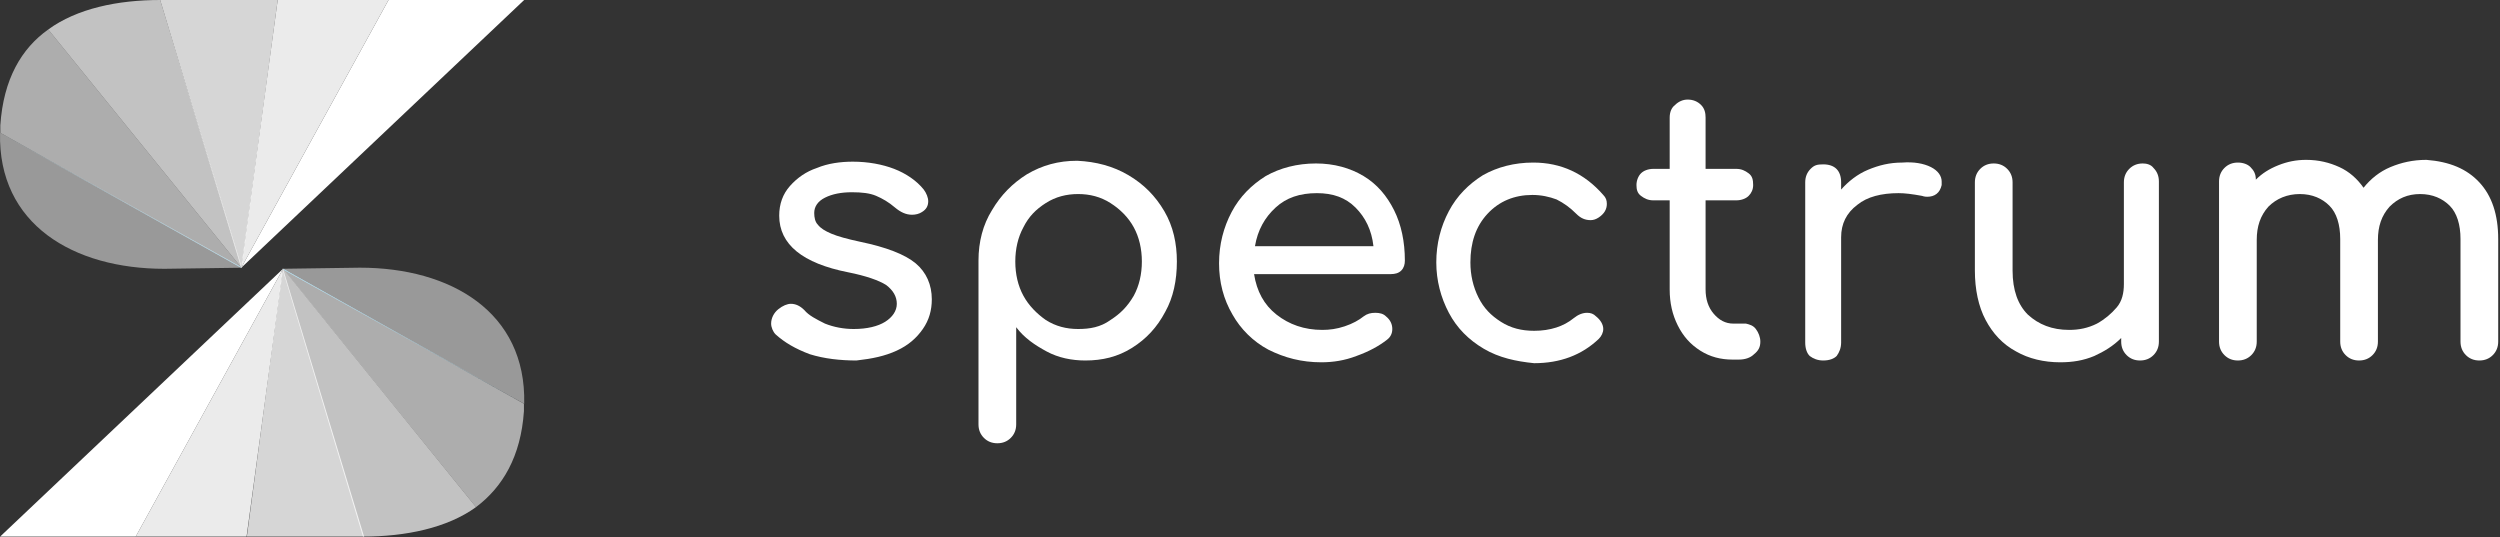 <?xml version="1.0" encoding="UTF-8"?>
<svg width="228px" height="49px" viewBox="0 0 228 49" version="1.1" xmlns="http://www.w3.org/2000/svg" xmlns:xlink="http://www.w3.org/1999/xlink">
    <rect x="0" y="0" width="228" height="49" fill="#333333" stroke="none"/>
    <!-- Generator: Sketch 43.1 (39012) - http://www.bohemiancoding.com/sketch -->
    <title>Group 15</title>
    <desc>Created with Sketch.</desc>
    <defs></defs>
    <g id="DESKTOP-UI" stroke="none" stroke-width="1" fill="none" fill-rule="evenodd">
        <g id="Desktop-Drop-down" transform="translate(-64, -37)" fill-rule="nonzero">
            <g id="Group-15" transform="translate(64, 37)">
                <g id="Spectrum" transform="translate(70, 9)" fill="#FFFFFF">
                    <path d="M3.848,23.303 C2.538,22.81 1.555,22.236 0.737,21.497 C0.491,21.251 0.327,20.841 0.327,20.513 C0.327,20.021 0.573,19.528 0.982,19.2 C1.392,18.872 1.801,18.708 2.128,18.708 C2.538,18.708 2.947,18.872 3.356,19.282 C3.766,19.774 4.421,20.103 5.239,20.513 C6.058,20.841 6.959,21.005 7.859,21.005 C9.087,21.005 10.069,20.759 10.724,20.349 C11.379,19.938 11.789,19.364 11.789,18.708 C11.789,18.051 11.461,17.477 10.806,16.985 C10.151,16.574 9.005,16.164 7.368,15.836 C3.193,15.015 1.064,13.292 1.064,10.667 C1.064,9.6 1.392,8.697 2.047,7.959 C2.702,7.221 3.52,6.646 4.503,6.318 C5.485,5.908 6.631,5.744 7.777,5.744 C9.169,5.744 10.479,5.99 11.543,6.4 C12.607,6.81 13.59,7.467 14.245,8.287 C14.49,8.615 14.654,9.026 14.654,9.354 C14.654,9.764 14.49,10.092 14.081,10.338 C13.835,10.503 13.508,10.585 13.18,10.585 C12.607,10.585 12.116,10.338 11.625,9.928 C11.052,9.436 10.479,9.108 9.906,8.862 C9.333,8.615 8.596,8.533 7.695,8.533 C6.713,8.533 5.894,8.697 5.239,9.026 C4.584,9.354 4.257,9.846 4.257,10.421 C4.257,10.831 4.339,11.241 4.584,11.487 C4.83,11.815 5.239,12.062 5.812,12.308 C6.385,12.554 7.286,12.8 8.432,13.046 C10.806,13.538 12.525,14.195 13.508,15.015 C14.49,15.836 14.981,16.985 14.981,18.297 C14.981,19.282 14.736,20.185 14.163,21.005 C13.59,21.826 12.853,22.482 11.789,22.974 C10.724,23.467 9.578,23.713 8.105,23.877 C6.631,23.877 5.158,23.713 3.848,23.303 Z" id="Shape"></path>
                    <path d="M32.91,6.974 C34.302,7.795 35.366,8.862 36.184,10.256 C37.003,11.651 37.331,13.21 37.331,14.851 C37.331,16.574 37.003,18.133 36.266,19.446 C35.53,20.841 34.547,21.908 33.237,22.728 C31.927,23.549 30.536,23.877 28.98,23.877 C27.752,23.877 26.524,23.631 25.46,23.056 C24.396,22.482 23.413,21.826 22.677,20.841 L22.677,29.703 C22.677,30.195 22.513,30.605 22.185,30.933 C21.858,31.262 21.449,31.426 20.958,31.426 C20.466,31.426 20.057,31.262 19.73,30.933 C19.402,30.605 19.238,30.195 19.238,29.703 L19.238,14.769 C19.238,13.046 19.648,11.487 20.466,10.174 C21.285,8.779 22.349,7.713 23.659,6.892 C25.051,6.072 26.524,5.662 28.244,5.662 C29.963,5.744 31.518,6.154 32.91,6.974 Z M31.273,20.185 C32.173,19.61 32.828,18.954 33.401,17.969 C33.892,17.067 34.138,16 34.138,14.851 C34.138,13.703 33.892,12.636 33.401,11.733 C32.91,10.831 32.173,10.092 31.273,9.518 C30.372,8.944 29.39,8.697 28.325,8.697 C27.261,8.697 26.279,8.944 25.378,9.518 C24.478,10.092 23.823,10.749 23.332,11.733 C22.84,12.636 22.595,13.703 22.595,14.851 C22.595,16 22.84,17.067 23.332,17.969 C23.823,18.872 24.56,19.61 25.378,20.185 C26.279,20.759 27.261,21.005 28.325,21.005 C29.39,21.005 30.372,20.841 31.273,20.185 Z" id="Shape"></path>
                    <path d="M57.797,15.672 C57.551,15.918 57.224,16 56.815,16 L44.371,16 C44.617,17.559 45.272,18.79 46.418,19.692 C47.564,20.595 48.955,21.087 50.593,21.087 C51.248,21.087 51.903,21.005 52.639,20.759 C53.376,20.513 53.949,20.185 54.359,19.856 C54.686,19.61 55.013,19.528 55.423,19.528 C55.832,19.528 56.16,19.61 56.405,19.856 C56.815,20.185 56.978,20.595 56.978,21.005 C56.978,21.415 56.815,21.744 56.487,21.99 C55.75,22.564 54.85,23.056 53.704,23.467 C52.639,23.877 51.575,24.041 50.511,24.041 C48.71,24.041 47.154,23.631 45.681,22.892 C44.289,22.154 43.143,21.005 42.406,19.692 C41.588,18.297 41.178,16.738 41.178,15.015 C41.178,13.292 41.588,11.733 42.324,10.338 C43.061,8.944 44.125,7.877 45.435,7.056 C46.745,6.318 48.301,5.908 50.02,5.908 C51.657,5.908 53.131,6.318 54.359,7.056 C55.587,7.795 56.487,8.862 57.142,10.174 C57.797,11.487 58.124,13.046 58.124,14.769 C58.124,15.097 58.042,15.426 57.797,15.672 Z M46.336,9.928 C45.353,10.831 44.698,11.979 44.453,13.456 L55.259,13.456 C55.095,11.979 54.522,10.831 53.622,9.928 C52.721,9.026 51.575,8.615 50.102,8.615 C48.546,8.615 47.318,9.026 46.336,9.928 Z" id="Shape"></path>
                    <path d="M65.328,22.81 C63.937,21.99 62.873,20.923 62.136,19.528 C61.399,18.133 60.99,16.574 60.99,14.933 C60.99,13.21 61.399,11.651 62.136,10.256 C62.873,8.862 63.937,7.795 65.247,6.974 C66.556,6.236 68.112,5.826 69.831,5.826 C72.369,5.826 74.497,6.81 76.217,8.779 C76.462,9.026 76.544,9.272 76.544,9.6 C76.544,10.092 76.298,10.503 75.807,10.831 C75.562,10.995 75.316,11.077 75.07,11.077 C74.579,11.077 74.17,10.913 73.761,10.503 C73.188,9.928 72.615,9.518 71.96,9.19 C71.305,8.944 70.568,8.779 69.749,8.779 C68.112,8.779 66.72,9.354 65.656,10.503 C64.592,11.651 64.101,13.128 64.101,14.933 C64.101,16.082 64.346,17.149 64.837,18.133 C65.328,19.118 65.983,19.774 66.884,20.349 C67.784,20.923 68.767,21.169 69.913,21.169 C71.387,21.169 72.615,20.759 73.515,20.021 C73.924,19.692 74.334,19.528 74.743,19.528 C75.07,19.528 75.316,19.61 75.562,19.856 C75.971,20.185 76.217,20.595 76.217,21.005 C76.217,21.333 76.053,21.662 75.807,21.908 C74.252,23.385 72.287,24.123 69.913,24.123 C68.276,23.959 66.72,23.631 65.328,22.81 Z" id="Shape"></path>
                    <path d="M90.134,21.005 C90.379,21.333 90.543,21.744 90.543,22.154 C90.543,22.646 90.379,22.974 89.97,23.303 C89.642,23.631 89.151,23.795 88.578,23.795 L88.005,23.795 C86.941,23.795 85.959,23.549 85.058,22.974 C84.158,22.4 83.503,21.662 83.011,20.677 C82.52,19.692 82.275,18.626 82.275,17.395 L82.275,9.272 L80.801,9.272 C80.31,9.272 79.982,9.108 79.655,8.862 C79.327,8.615 79.246,8.287 79.246,7.877 C79.246,7.467 79.409,7.056 79.655,6.81 C79.901,6.564 80.31,6.4 80.801,6.4 L82.275,6.4 L82.275,1.723 C82.275,1.231 82.438,0.821 82.766,0.574 C83.093,0.246 83.503,0.082 83.912,0.082 C84.403,0.082 84.812,0.246 85.14,0.574 C85.467,0.903 85.549,1.313 85.549,1.723 L85.549,6.4 L88.333,6.4 C88.824,6.4 89.151,6.564 89.479,6.81 C89.806,7.056 89.888,7.385 89.888,7.877 C89.888,8.287 89.724,8.615 89.479,8.862 C89.233,9.108 88.824,9.272 88.333,9.272 L85.549,9.272 L85.549,17.395 C85.549,18.297 85.795,19.036 86.286,19.61 C86.777,20.185 87.35,20.513 88.087,20.513 L89.233,20.513 C89.561,20.595 89.888,20.677 90.134,21.005 Z" id="Shape"></path>
                    <path d="M106.097,6.236 C106.752,6.564 107.08,7.056 107.08,7.549 L107.08,7.877 C106.916,8.615 106.425,8.944 105.77,8.944 C105.688,8.944 105.524,8.944 105.279,8.862 C104.378,8.697 103.723,8.615 103.15,8.615 C101.595,8.615 100.285,8.944 99.384,9.682 C98.402,10.421 97.911,11.405 97.911,12.636 L97.911,22.236 C97.911,22.728 97.747,23.138 97.502,23.467 C97.256,23.713 96.847,23.877 96.274,23.877 C95.782,23.877 95.373,23.713 95.046,23.467 C94.8,23.221 94.636,22.81 94.636,22.236 L94.636,7.631 C94.636,7.138 94.8,6.728 95.127,6.4 C95.455,6.072 95.701,5.99 96.274,5.99 C97.338,5.99 97.911,6.564 97.911,7.631 L97.911,8.287 C98.566,7.549 99.384,6.892 100.367,6.482 C101.349,6.072 102.332,5.826 103.478,5.826 C104.542,5.744 105.442,5.908 106.097,6.236 Z" id="Shape"></path>
                    <path d="M126.4,6.318 C126.727,6.646 126.891,7.056 126.891,7.549 L126.891,22.154 C126.891,22.646 126.727,23.056 126.4,23.385 C126.073,23.713 125.663,23.877 125.172,23.877 C124.681,23.877 124.272,23.713 123.944,23.385 C123.617,23.056 123.453,22.646 123.453,22.154 L123.453,21.826 C122.716,22.564 121.897,23.056 120.997,23.467 C120.015,23.877 119.032,24.041 117.886,24.041 C116.412,24.041 115.021,23.713 113.875,23.056 C112.647,22.4 111.746,21.415 111.091,20.185 C110.436,18.954 110.109,17.395 110.109,15.672 L110.109,7.631 C110.109,7.138 110.273,6.728 110.6,6.4 C110.927,6.072 111.337,5.908 111.828,5.908 C112.319,5.908 112.728,6.072 113.056,6.4 C113.383,6.728 113.547,7.138 113.547,7.631 L113.547,15.672 C113.547,17.477 114.038,18.79 114.939,19.692 C115.921,20.595 117.149,21.087 118.705,21.087 C119.605,21.087 120.424,20.923 121.242,20.513 C121.979,20.103 122.552,19.61 123.044,19.036 C123.535,18.462 123.698,17.723 123.698,16.903 L123.698,7.631 C123.698,7.138 123.862,6.728 124.19,6.4 C124.517,6.072 124.926,5.908 125.418,5.908 C125.745,5.908 126.154,5.99 126.4,6.318 Z" id="Shape"></path>
                    <path d="M156.117,7.631 C157.263,8.862 157.836,10.585 157.836,12.8 L157.836,22.154 C157.836,22.646 157.673,23.056 157.345,23.385 C157.018,23.713 156.608,23.877 156.117,23.877 C155.626,23.877 155.217,23.713 154.889,23.385 C154.562,23.056 154.398,22.646 154.398,22.154 L154.398,12.8 C154.398,11.487 154.07,10.421 153.416,9.764 C152.761,9.108 151.86,8.697 150.714,8.697 C149.568,8.697 148.667,9.108 147.931,9.846 C147.194,10.667 146.866,11.651 146.866,12.882 L146.866,22.154 C146.866,22.646 146.703,23.056 146.375,23.385 C146.048,23.713 145.638,23.877 145.147,23.877 C144.656,23.877 144.247,23.713 143.919,23.385 C143.592,23.056 143.428,22.646 143.428,22.154 L143.428,12.8 C143.428,11.487 143.101,10.421 142.446,9.764 C141.791,9.108 140.89,8.697 139.744,8.697 C138.598,8.697 137.616,9.108 136.879,9.846 C136.142,10.667 135.815,11.651 135.815,12.882 L135.815,22.154 C135.815,22.646 135.651,23.056 135.323,23.385 C134.996,23.713 134.587,23.877 134.095,23.877 C133.604,23.877 133.195,23.713 132.867,23.385 C132.54,23.056 132.376,22.646 132.376,22.154 L132.376,7.549 C132.376,7.056 132.54,6.646 132.867,6.318 C133.195,5.99 133.604,5.826 134.095,5.826 C134.587,5.826 134.996,5.99 135.241,6.236 C135.569,6.564 135.733,6.892 135.733,7.385 C136.306,6.81 136.961,6.4 137.779,6.072 C138.598,5.744 139.417,5.579 140.317,5.579 C141.463,5.579 142.446,5.826 143.346,6.236 C144.247,6.646 144.983,7.303 145.556,8.123 C146.211,7.303 147.03,6.646 148.012,6.236 C148.995,5.826 150.059,5.579 151.287,5.579 C153.416,5.744 154.971,6.4 156.117,7.631 Z" id="Shape"></path>
                </g>
                <g id="APP-Icon">
                    <g id="white-spectrum">
                        <polygon id="_Path_" fill="#FFFFFF" points="0.01 48.937 12.378 48.937 25.813 24.513"></polygon>
                        <polygon id="_Path_2" fill="#FFFFFF" opacity="0.9" points="12.378 48.937 22.486 48.937 25.813 24.513"></polygon>
                        <polygon id="_Path_3" fill="#FFFFFF" opacity="0.8" points="25.712 24.99 22.512 48.937 33.204 48.937 25.813 24.513"></polygon>
                        <path d="M25.813,24.714 L33.102,48.937 C36.988,48.937 40.772,48.158 43.413,46.248 L25.813,24.513 L25.813,24.714 Z" id="_Path_4" fill="#FFFFFF" opacity="0.7"></path>
                        <polygon id="_Path_5" fill="#6EC8FF" points="25.813 24.714 33.204 48.937 33.204 48.937"></polygon>
                        <path d="M43.413,46.248 C45.851,44.414 47.502,41.625 47.782,37.504 L47.782,36.825 L25.788,24.513 L43.413,46.248 Z" id="_Path_6" fill="#FFFFFF" opacity="0.6"></path>
                        <path d="M47.807,36.825 C48.01,28.458 41.102,24.412 32.823,24.412 L25.712,24.513 L47.807,36.825 Z" id="_Path_7" fill="#FFFFFF" opacity="0.5"></path>
                        <polygon id="_Path_8" fill="#ABE7FF" points="25.813 24.513 47.807 36.825 47.807 36.825 25.89 24.613"></polygon>
                        <polygon id="_Path_9" fill="#FFFFFF" points="47.802 0 35.434 0 21.999 24.425"></polygon>
                        <polygon id="_Path_10" fill="#FFFFFF" opacity="0.9" points="35.434 0 25.326 0 21.999 24.425"></polygon>
                        <polygon id="_Path_11" fill="#FFFFFF" opacity="0.8" points="22.1 23.947 25.326 0 14.608 0 21.999 24.425"></polygon>
                        <path d="M21.999,24.224 L14.608,0 C10.723,0 7.015,0.779 4.399,2.689 L22.024,24.425 L22.024,24.224 L21.999,24.224 Z" id="_Path_12" fill="#FFFFFF" opacity="0.7"></path>
                        <polygon id="_Path_13" fill="#6EC8FF" points="21.999 24.224 14.608 0 14.608 0"></polygon>
                        <path d="M4.399,2.689 C1.961,4.423 0.31,7.212 0.03,11.433 L0.03,12.112 L22.024,24.425 L4.399,2.689 Z" id="_Path_14" fill="#FFFFFF" opacity="0.6"></path>
                        <path d="M0.005,12.102 C-0.198,20.469 6.71,24.515 14.989,24.515 L22.1,24.415 L0.005,12.102 Z" id="_Path_15" fill="#FFFFFF" opacity="0.5"></path>
                        <polygon id="_Path_16" fill="#ABE7FF" points="21.999 24.425 0.005 12.112 0.005 12.112 21.897 24.324"></polygon>
                    </g>
                </g>
            </g>
        </g>
    </g>
</svg>